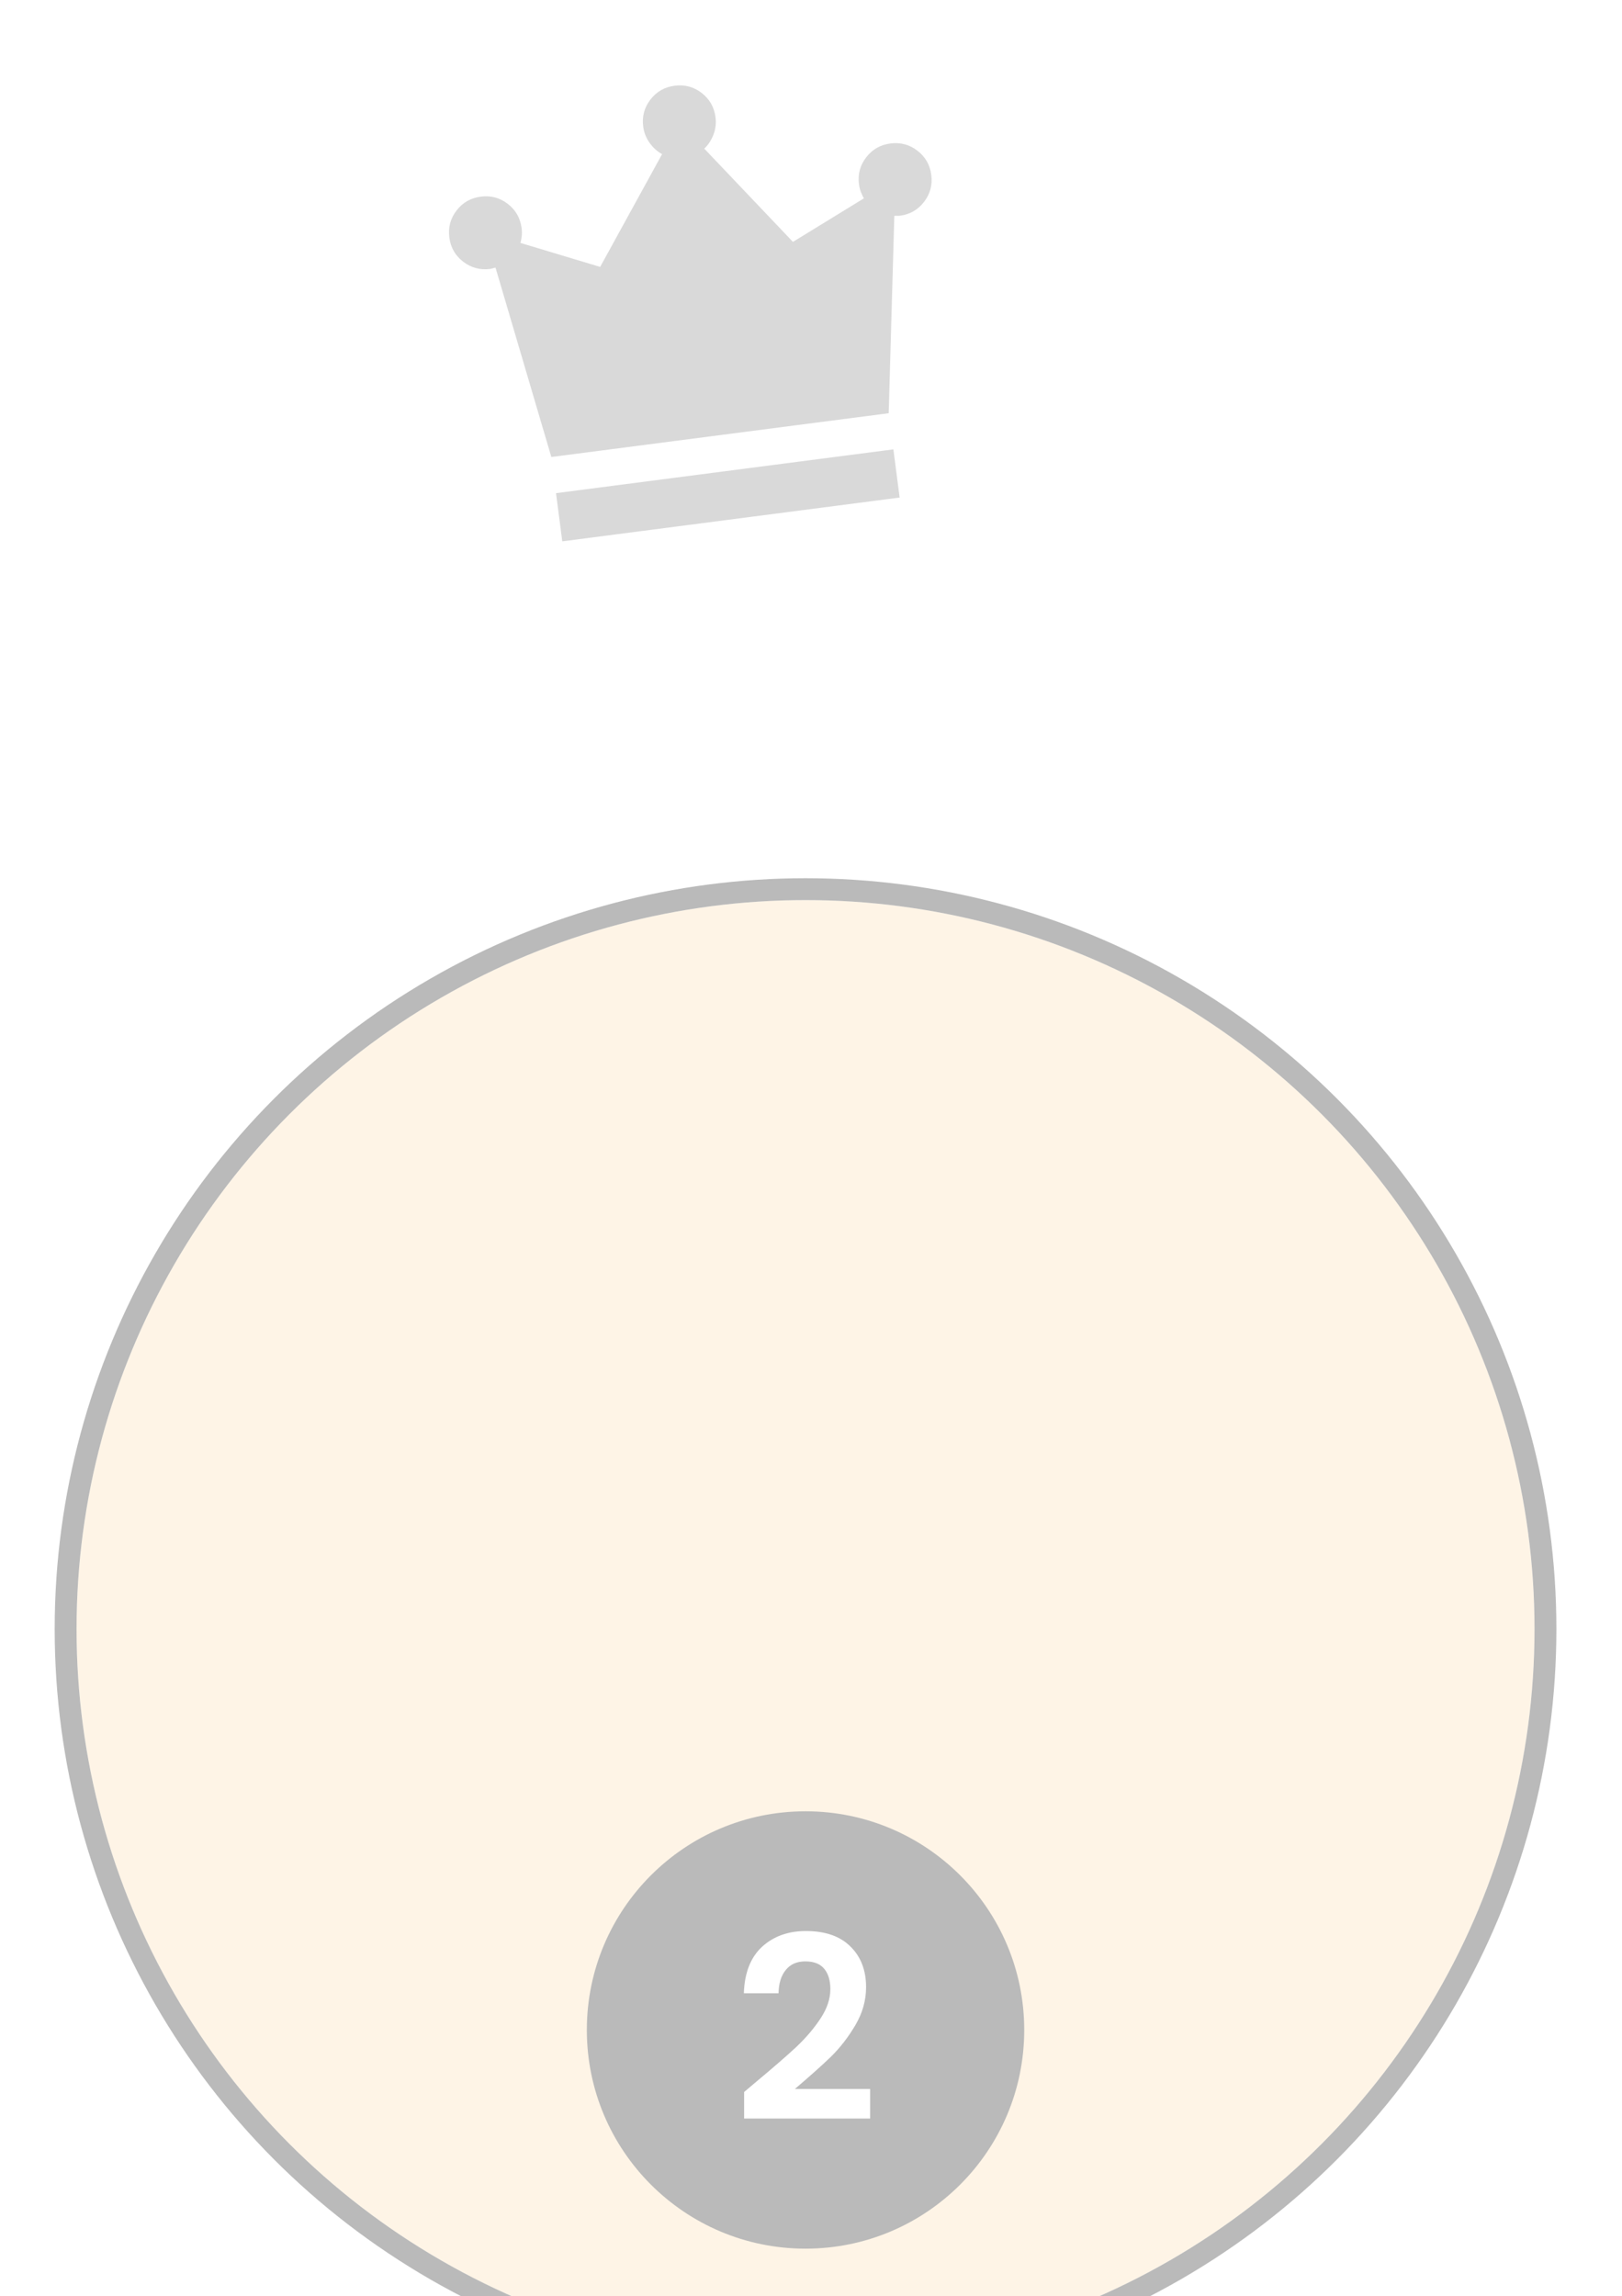 <svg width="89" height="126" viewBox="0 0 89 126" fill="none" xmlns="http://www.w3.org/2000/svg">
<mask id="mask0_523_6704" style="mask-type:alpha" maskUnits="userSpaceOnUse" x="20" y="0" width="37" height="36">
<rect x="20.809" y="4.119" width="32" height="32" transform="rotate(-7.395 20.809 4.119)" fill="#D9D9D9"/>
</mask>
<g mask="url(#mask0_523_6704)">
<path d="M30.852 29.705L30.509 27.061L49.02 24.658L49.364 27.302L30.852 29.705ZM30.252 25.077L27.189 14.685C27.145 14.691 27.096 14.703 27.042 14.721C26.988 14.739 26.939 14.751 26.895 14.757C26.345 14.828 25.851 14.696 25.416 14.361C24.98 14.025 24.726 13.582 24.655 13.031C24.583 12.48 24.715 11.986 25.051 11.551C25.386 11.115 25.83 10.861 26.381 10.79C26.932 10.718 27.425 10.85 27.861 11.186C28.296 11.522 28.55 11.965 28.621 12.516C28.641 12.67 28.643 12.816 28.628 12.952C28.612 13.088 28.589 13.215 28.559 13.331L32.931 14.646L36.33 8.457C36.064 8.312 35.836 8.106 35.645 7.84C35.453 7.573 35.336 7.275 35.293 6.944C35.222 6.393 35.354 5.9 35.689 5.464C36.025 5.028 36.468 4.775 37.019 4.703C37.57 4.632 38.063 4.764 38.499 5.099C38.935 5.435 39.188 5.878 39.26 6.429C39.303 6.76 39.266 7.078 39.149 7.385C39.032 7.691 38.863 7.949 38.644 8.156L43.509 13.273L47.401 10.885C47.343 10.781 47.288 10.665 47.238 10.537C47.188 10.409 47.153 10.268 47.133 10.113C47.061 9.562 47.193 9.069 47.529 8.633C47.865 8.198 48.308 7.944 48.859 7.872C49.41 7.801 49.903 7.933 50.339 8.269C50.774 8.604 51.028 9.047 51.099 9.598C51.171 10.149 51.039 10.643 50.703 11.078C50.368 11.514 49.925 11.768 49.374 11.839C49.33 11.845 49.279 11.846 49.223 11.842C49.166 11.838 49.116 11.839 49.072 11.845L48.763 22.675L30.252 25.077Z" fill="#D9D9D9"/>
</g>
<g filter="url(#filter0_dddd_523_6704)">
<circle cx="44.2" cy="73.391" r="40" fill="#FEF4E6"/>
<circle cx="44.2" cy="73.391" r="40.6" stroke="#BABABA" stroke-width="1.2"/>
</g>
<circle cx="44.2" cy="111.391" r="12" fill="#BABABA"/>
<path d="M41.558 114.179C42.454 113.432 43.168 112.812 43.7 112.317C44.232 111.813 44.675 111.29 45.03 110.749C45.385 110.208 45.562 109.676 45.562 109.153C45.562 108.677 45.45 108.304 45.226 108.033C45.002 107.762 44.657 107.627 44.19 107.627C43.723 107.627 43.364 107.786 43.112 108.103C42.86 108.411 42.729 108.836 42.72 109.377H40.816C40.853 108.257 41.185 107.408 41.81 106.829C42.445 106.25 43.247 105.961 44.218 105.961C45.282 105.961 46.099 106.246 46.668 106.815C47.237 107.375 47.522 108.117 47.522 109.041C47.522 109.769 47.326 110.464 46.934 111.127C46.542 111.79 46.094 112.368 45.59 112.863C45.086 113.348 44.428 113.936 43.616 114.627H47.746V116.251H40.83V114.795L41.558 114.179Z" fill="white"/>
<defs>
<filter id="filter0_dddd_523_6704" x="0" y="32.191" width="88.4" height="93.4" filterUnits="userSpaceOnUse" color-interpolation-filters="sRGB">
<feFlood flood-opacity="0" result="BackgroundImageFix"/>
<feColorMatrix in="SourceAlpha" type="matrix" values="0 0 0 0 0 0 0 0 0 0 0 0 0 0 0 0 0 0 127 0" result="hardAlpha"/>
<feOffset dy="1"/>
<feGaussianBlur stdDeviation="0.5"/>
<feColorMatrix type="matrix" values="0 0 0 0 0 0 0 0 0 0 0 0 0 0 0 0 0 0 0.1 0"/>
<feBlend mode="normal" in2="BackgroundImageFix" result="effect1_dropShadow_523_6704"/>
<feColorMatrix in="SourceAlpha" type="matrix" values="0 0 0 0 0 0 0 0 0 0 0 0 0 0 0 0 0 0 127 0" result="hardAlpha"/>
<feOffset dy="2"/>
<feGaussianBlur stdDeviation="1"/>
<feColorMatrix type="matrix" values="0 0 0 0 0 0 0 0 0 0 0 0 0 0 0 0 0 0 0.09 0"/>
<feBlend mode="normal" in2="effect1_dropShadow_523_6704" result="effect2_dropShadow_523_6704"/>
<feColorMatrix in="SourceAlpha" type="matrix" values="0 0 0 0 0 0 0 0 0 0 0 0 0 0 0 0 0 0 127 0" result="hardAlpha"/>
<feOffset dy="5"/>
<feGaussianBlur stdDeviation="1.5"/>
<feColorMatrix type="matrix" values="0 0 0 0 0 0 0 0 0 0 0 0 0 0 0 0 0 0 0.05 0"/>
<feBlend mode="normal" in2="effect2_dropShadow_523_6704" result="effect3_dropShadow_523_6704"/>
<feColorMatrix in="SourceAlpha" type="matrix" values="0 0 0 0 0 0 0 0 0 0 0 0 0 0 0 0 0 0 127 0" result="hardAlpha"/>
<feOffset dy="8"/>
<feGaussianBlur stdDeviation="1.5"/>
<feColorMatrix type="matrix" values="0 0 0 0 0 0 0 0 0 0 0 0 0 0 0 0 0 0 0.01 0"/>
<feBlend mode="normal" in2="effect3_dropShadow_523_6704" result="effect4_dropShadow_523_6704"/>
<feBlend mode="normal" in="SourceGraphic" in2="effect4_dropShadow_523_6704" result="shape"/>
</filter>
</defs>
</svg>
